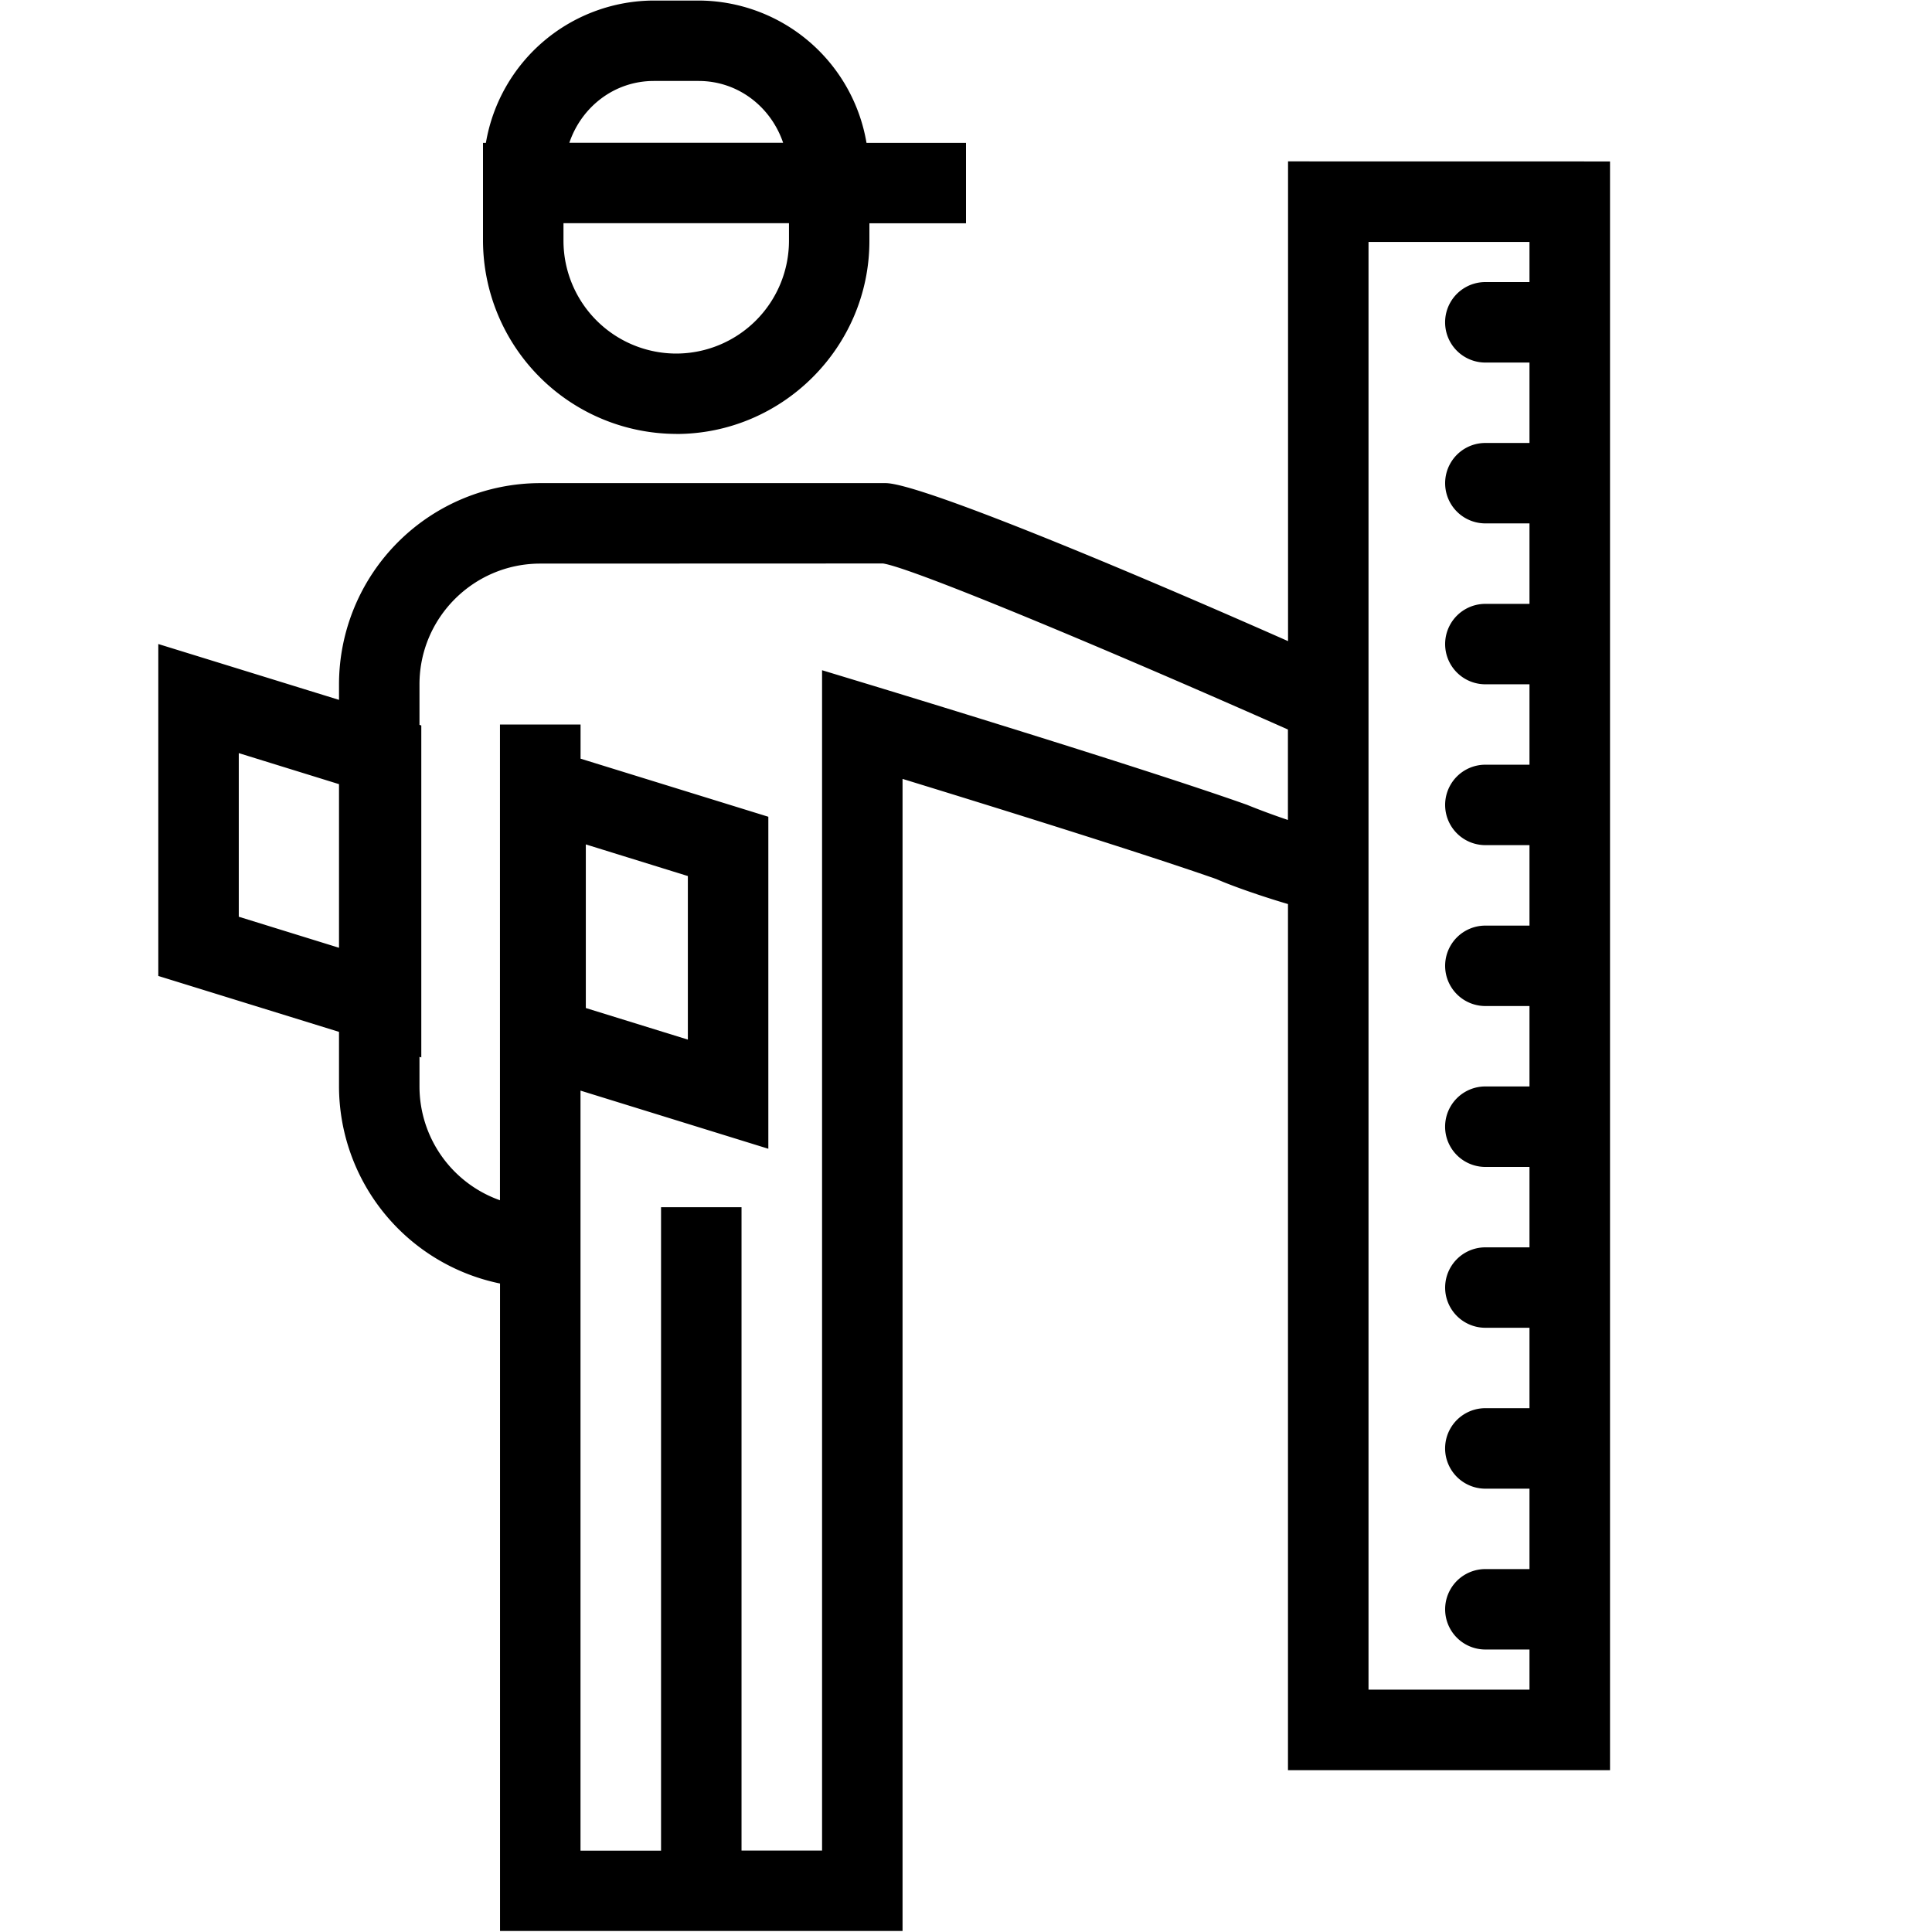 <svg xml:space="preserve" viewBox="0 0 32 32" xmlns="http://www.w3.org/2000/svg"><g id="icon">
  <path d="M11.2 7.188c1.76 0 3.2-1.439 3.2-3.197v-.293H16V2.366h-1.648a2.83 2.83 0 0 0-2.78-2.357h-.743a2.83 2.83 0 0 0-2.781 2.357H8V3.99a3.21 3.21 0 0 0 3.2 3.197m-.371-5.846h.742c.658 0 1.2.433 1.4 1.024H9.43c.2-.591.742-1.024 1.4-1.024m2.238 2.356v.293A1.87 1.87 0 0 1 11.2 5.856 1.87 1.87 0 0 1 9.333 3.99v-.293zm8.266-1.024v7.946c-2.88-1.274-6.125-2.617-6.666-2.617H8.949a3.336 3.336 0 0 0-3.334 3.33v.26l-2.993-.925v5.498l2.993.926v.903a3.34 3.34 0 0 0 2.667 3.265v10.724h6.667V12.901c1.363.418 3.986 1.233 5.2 1.66.288.126.779.294 1.184.413V29.32h5.334V2.674zM3.955 15.184v-2.71l1.66.514v2.71zm16.682-1.86c-1.742-.618-5.981-1.907-6.161-1.962l-.86-.261v19.55h-1.334V19.995h-1.333v10.658H9.615V18.064l3.111.963v-5.499l-3.11-.962V12H8.281v7.88a2 2 0 0 1-1.333-1.885v-.49l.03.009v-5.498l-.03-.01v-.672c0-1.102.897-1.999 2-1.999l5.677-.002c.485.071 3.767 1.445 6.707 2.75v1.498a12 12 0 0 1-.696-.258M9.703 16.696v-2.71l1.69.524v2.709zm15.63 11.29h-2.666V4.007h2.666v.665h-.731a.666.666 0 1 0 0 1.333h.731v1.332h-.731a.666.666 0 1 0 0 1.332h.731v1.333h-.731a.666.666 0 1 0 0 1.332h.731v1.332h-.731a.666.666 0 1 0 0 1.332h.731v1.333h-.731a.666.666 0 1 0 0 1.332h.731v1.332h-.731a.666.666 0 1 0 0 1.333h.731v1.332h-.731a.666.666 0 1 0 0 1.332h.731v1.332h-.731a.666.666 0 1 0 0 1.333h.731v1.332h-.731a.666.666 0 1 0 0 1.332h.731z"/>
</g></svg>
